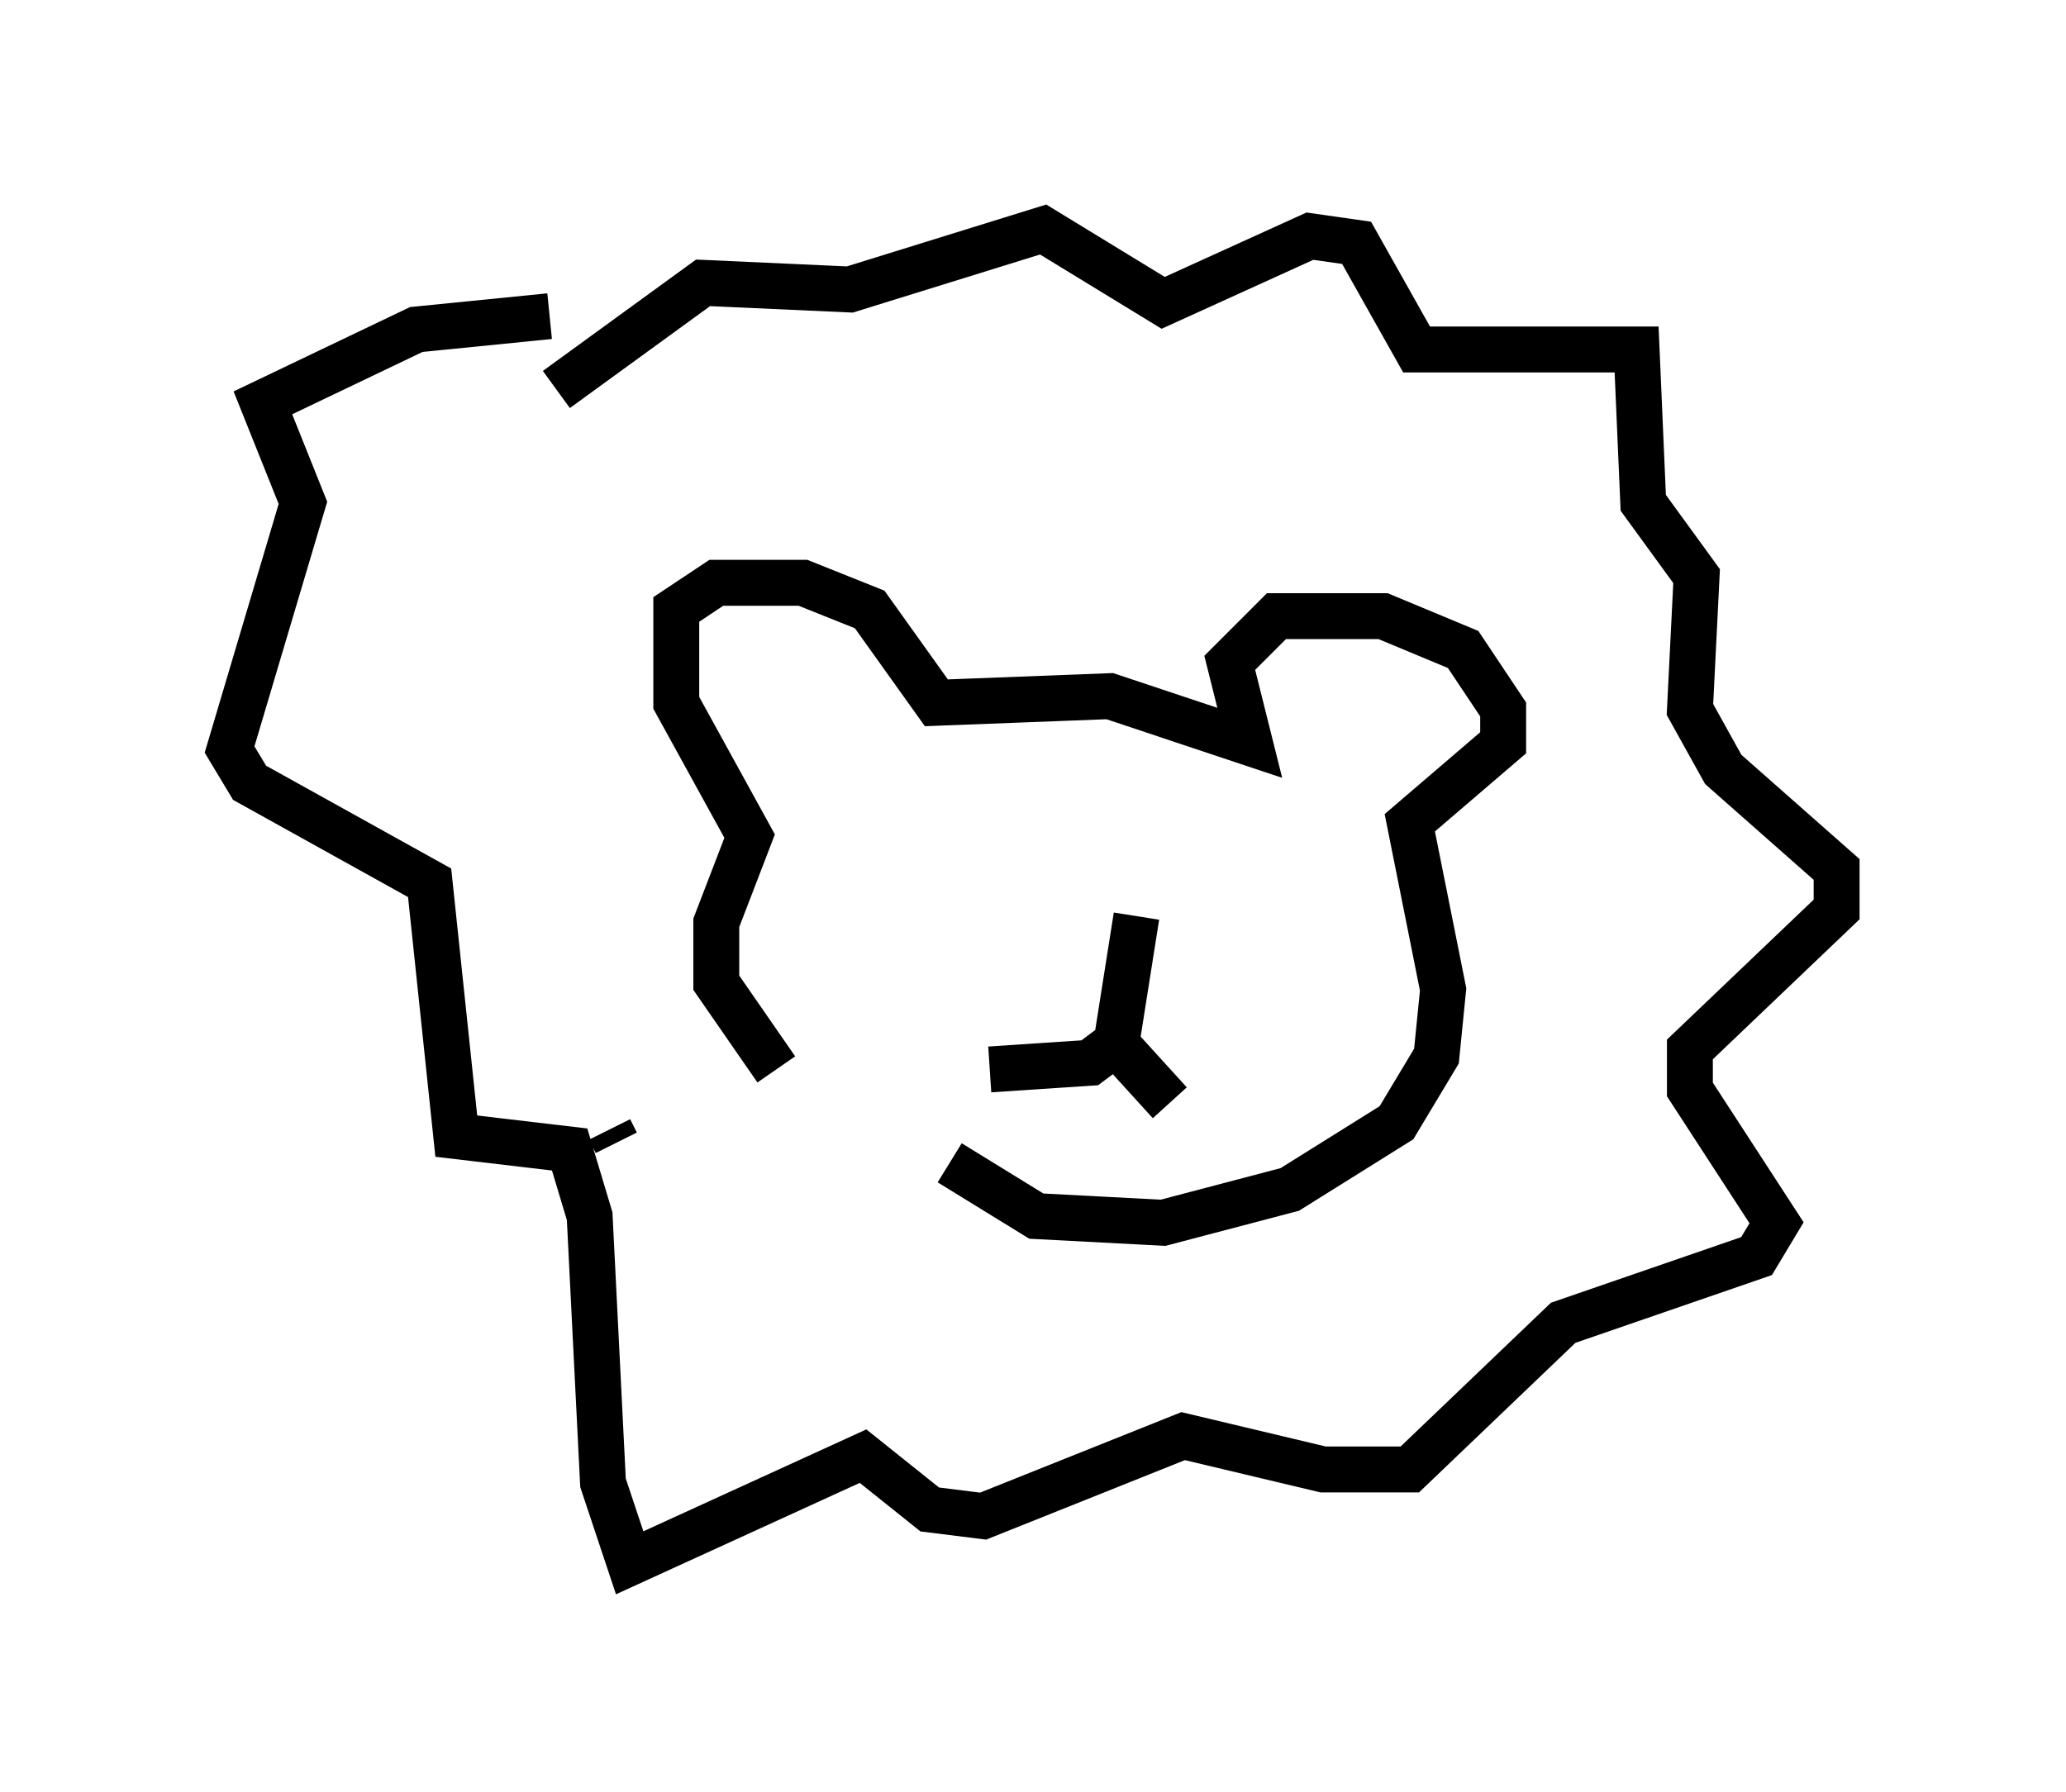 <?xml version="1.0" encoding="utf-8" ?>
<svg baseProfile="full" height="39.05" version="1.1" width="45.006" xmlns="http://www.w3.org/2000/svg" xmlns:ev="http://www.w3.org/2001/xml-events" xmlns:xlink="http://www.w3.org/1999/xlink"><defs /><rect fill="white" height="39.05" width="45.006" x="0" y="0" /><path d="M18.654, 24.464 m-1.743, -1.162 l-1.307, -1.888 0.0, -1.307 l0.726, -1.888 -1.598, -2.905 l0.0, -2.034 0.872, -0.581 l1.888, 0.0 1.453, 0.581 l1.453, 2.034 3.777, -0.145 l3.05, 1.017 -0.436, -1.743 l1.017, -1.017 2.324, 0.0 l1.743, 0.726 0.872, 1.307 l0.0, 0.726 -2.034, 1.743 l0.726, 3.631 -0.145, 1.453 l-0.872, 1.453 -2.324, 1.453 l-2.76, 0.726 -2.76, -0.145 l-1.888, -1.162 m-7.263, -0.436 l-0.145, -0.291 m-1.307, -17.721 l-2.905, 0.291 -3.341, 1.598 l0.872, 2.179 -1.598, 5.374 l0.436, 0.726 3.922, 2.179 l0.581, 5.52 2.469, 0.291 l0.436, 1.453 0.291, 5.81 l0.581, 1.743 5.084, -2.324 l1.453, 1.162 1.162, 0.145 l4.358, -1.743 3.05, 0.726 l1.888, 0.0 3.341, -3.196 l4.212, -1.453 0.436, -0.726 l-1.888, -2.905 0.0, -0.872 l3.196, -3.05 0.0, -0.872 l-2.469, -2.179 -0.726, -1.307 l0.145, -2.905 -1.162, -1.598 l-0.145, -3.341 -4.793, 0.0 l-1.307, -2.324 -1.017, -0.145 l-3.196, 1.453 -2.615, -1.598 l-4.212, 1.307 -3.196, -0.145 l-3.196, 2.324 m12.637, 11.475 l-0.436, 2.76 -0.581, 0.436 l-2.179, 0.145 m2.469, -0.872 l1.453, 1.598 " fill="none" stroke="black" stroke-width="1" /></svg>